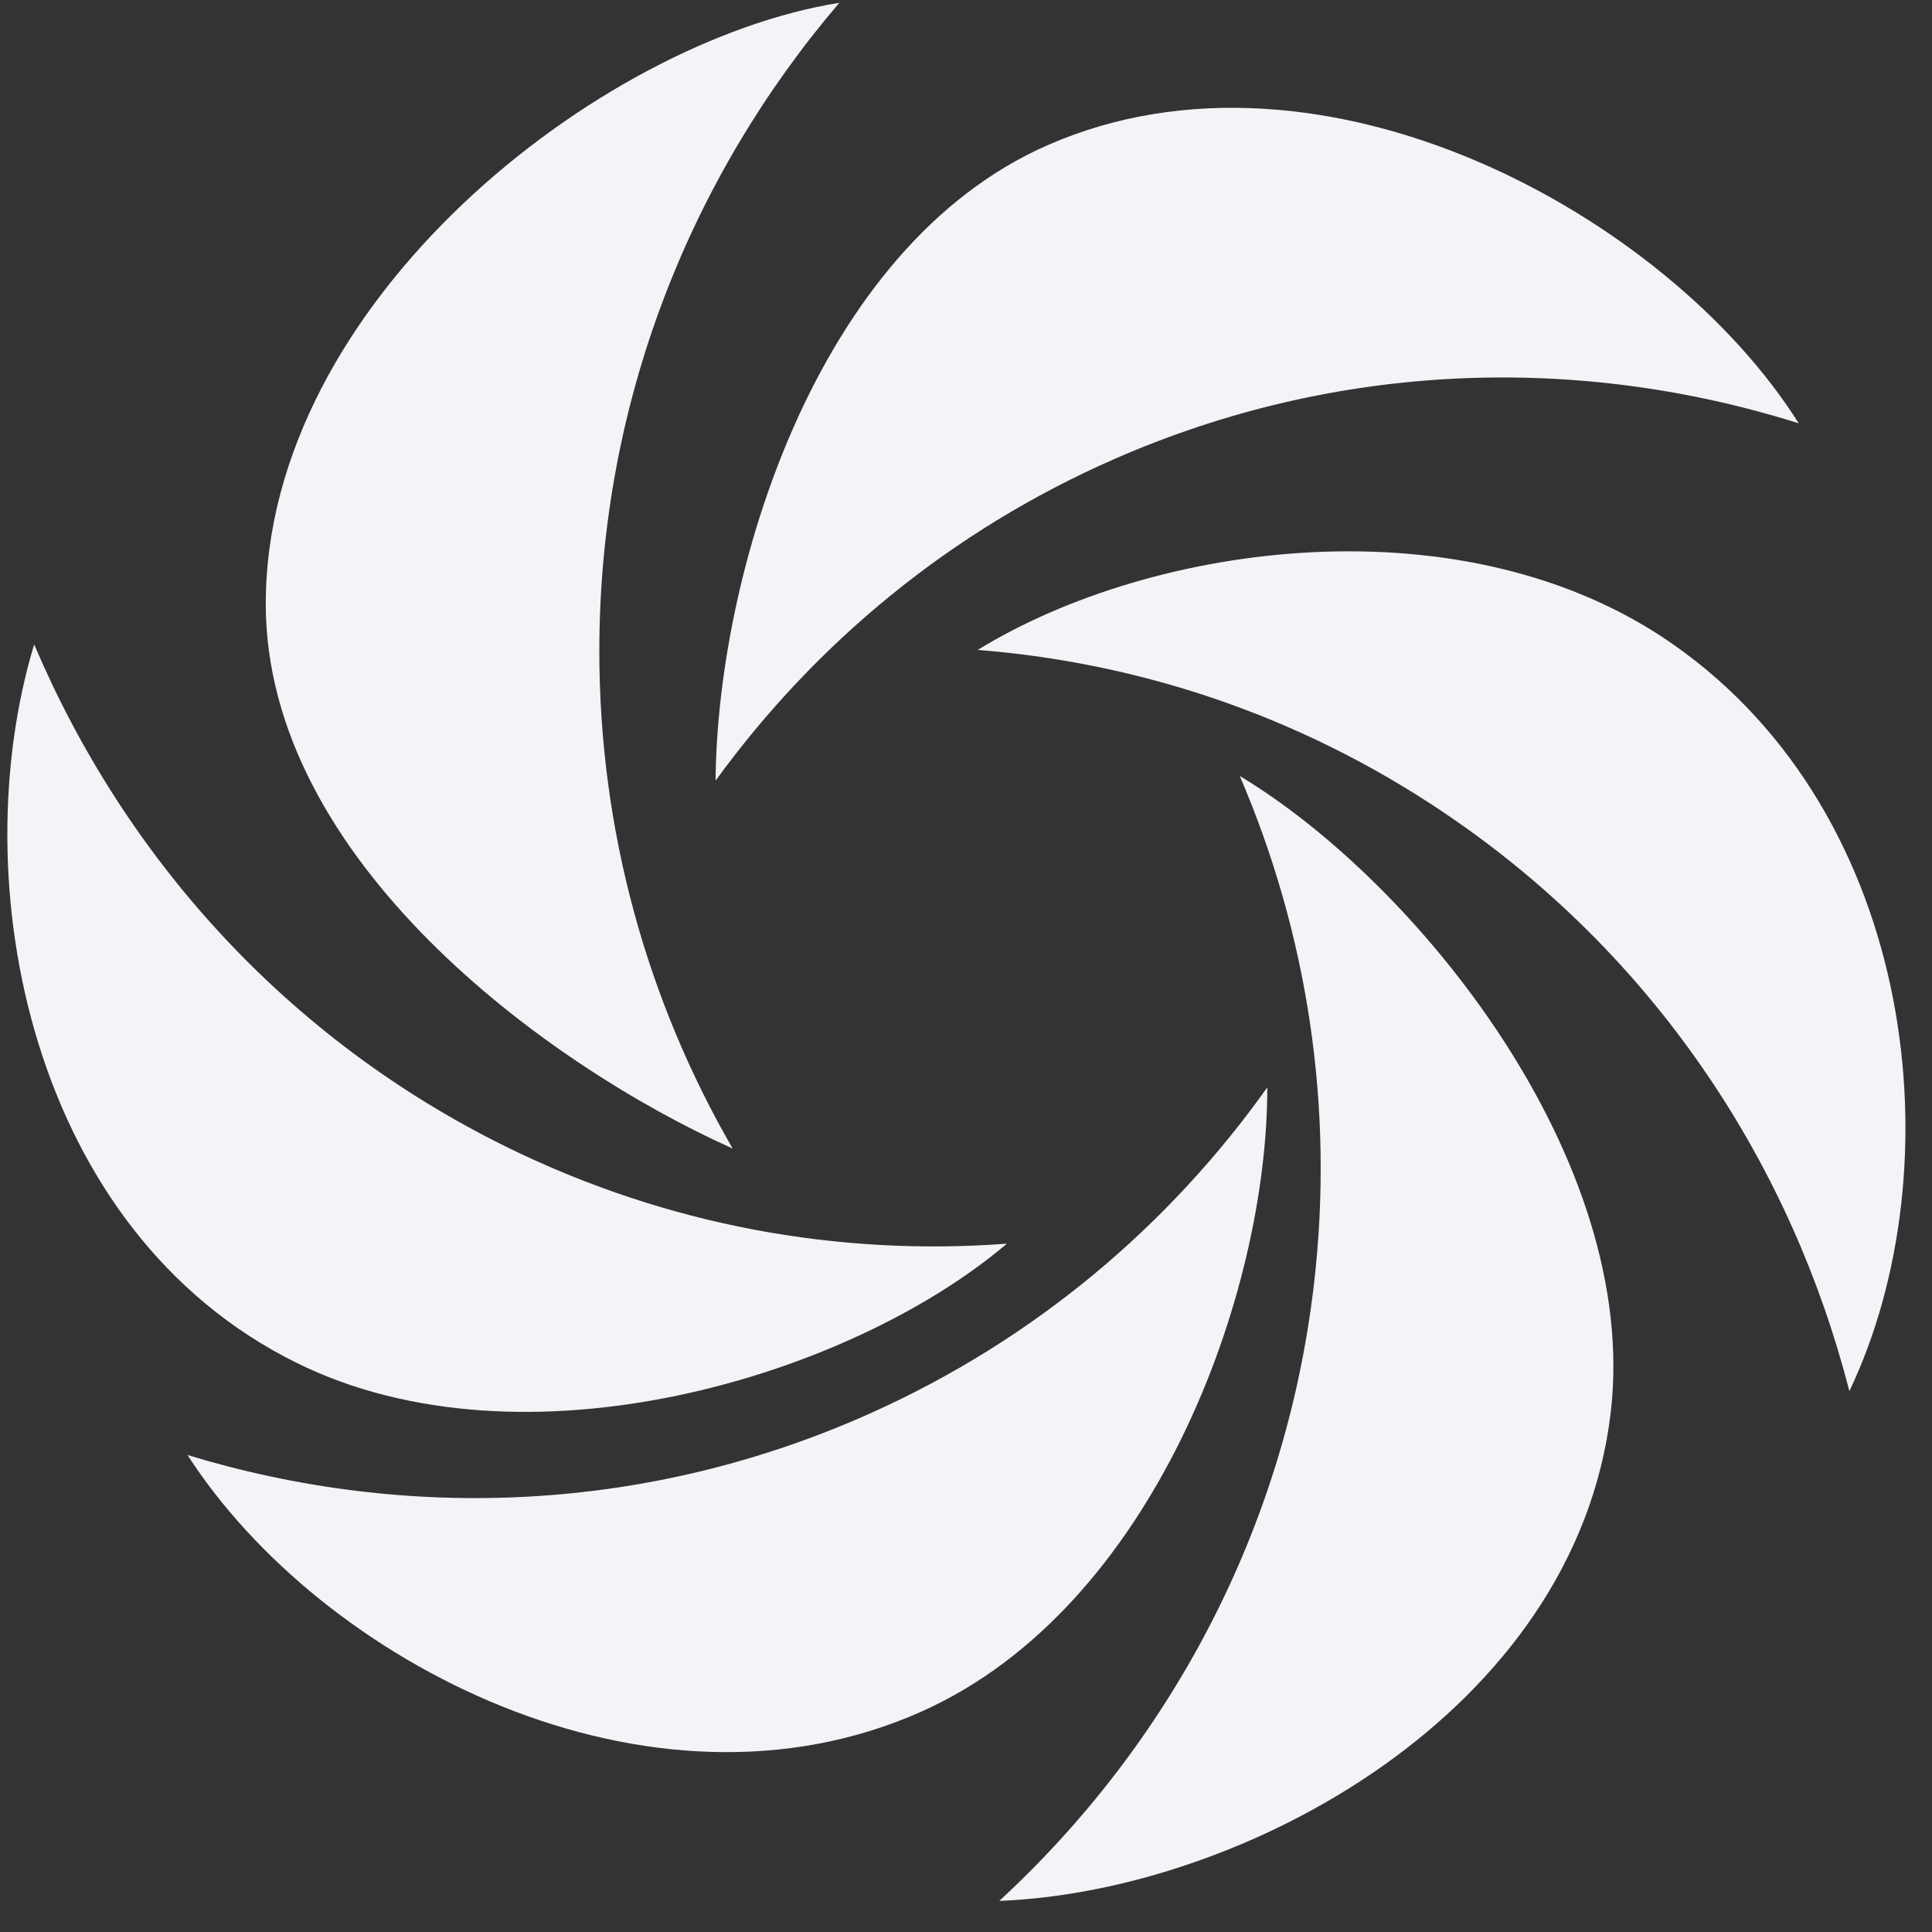 <svg width="57" height="57" viewBox="0 0 57 57" fill="none" xmlns="http://www.w3.org/2000/svg">
<rect x="0" y="0" width="57" height="57" fill="#333333" stroke="none"/>
<path fill-rule="evenodd" clip-rule="evenodd" d="M7.841 17.815C7.841 8.927 17.631 1.224 24.763 0.082C20.343 5.257 17.682 11.928 17.682 19.208C17.682 24.544 19.111 29.552 21.615 33.885C16.074 31.401 7.841 25.342 7.841 17.815ZM30.91 4.282C38.983 0.743 49.19 6.335 53.068 12.489C46.607 10.454 39.489 10.645 32.876 13.543C28.03 15.668 24.05 18.987 21.112 23.031C21.161 16.91 24.073 7.279 30.91 4.282ZM54.562 41.043C57.696 34.472 56.599 24.075 49.365 19.012C43.24 14.724 34.024 15.99 28.847 19.175C33.799 19.564 38.689 21.23 43.031 24.27C48.956 28.417 52.868 34.426 54.562 41.043ZM47.52 41.681C46.477 50.507 36.7 55.802 29.483 56.082C34.48 51.472 37.905 45.167 38.76 37.938C39.386 32.64 38.555 27.496 36.577 22.894C41.787 26.023 48.404 34.207 47.52 41.681ZM5.533 42.928C9.468 49.044 19.179 54.097 27.219 50.482C34.028 47.42 37.397 38.205 37.389 32.082C34.489 36.155 30.541 39.511 25.714 41.681C19.129 44.643 12.012 44.901 5.533 42.928ZM8.764 40.215C0.854 36.318 -1.103 25.987 1.008 19.012C3.675 25.293 8.444 30.634 14.922 33.827C19.671 36.166 24.754 37.065 29.707 36.692C25.068 40.632 15.462 43.516 8.764 40.215Z" fill="#F2F4F7"/>
</svg>
